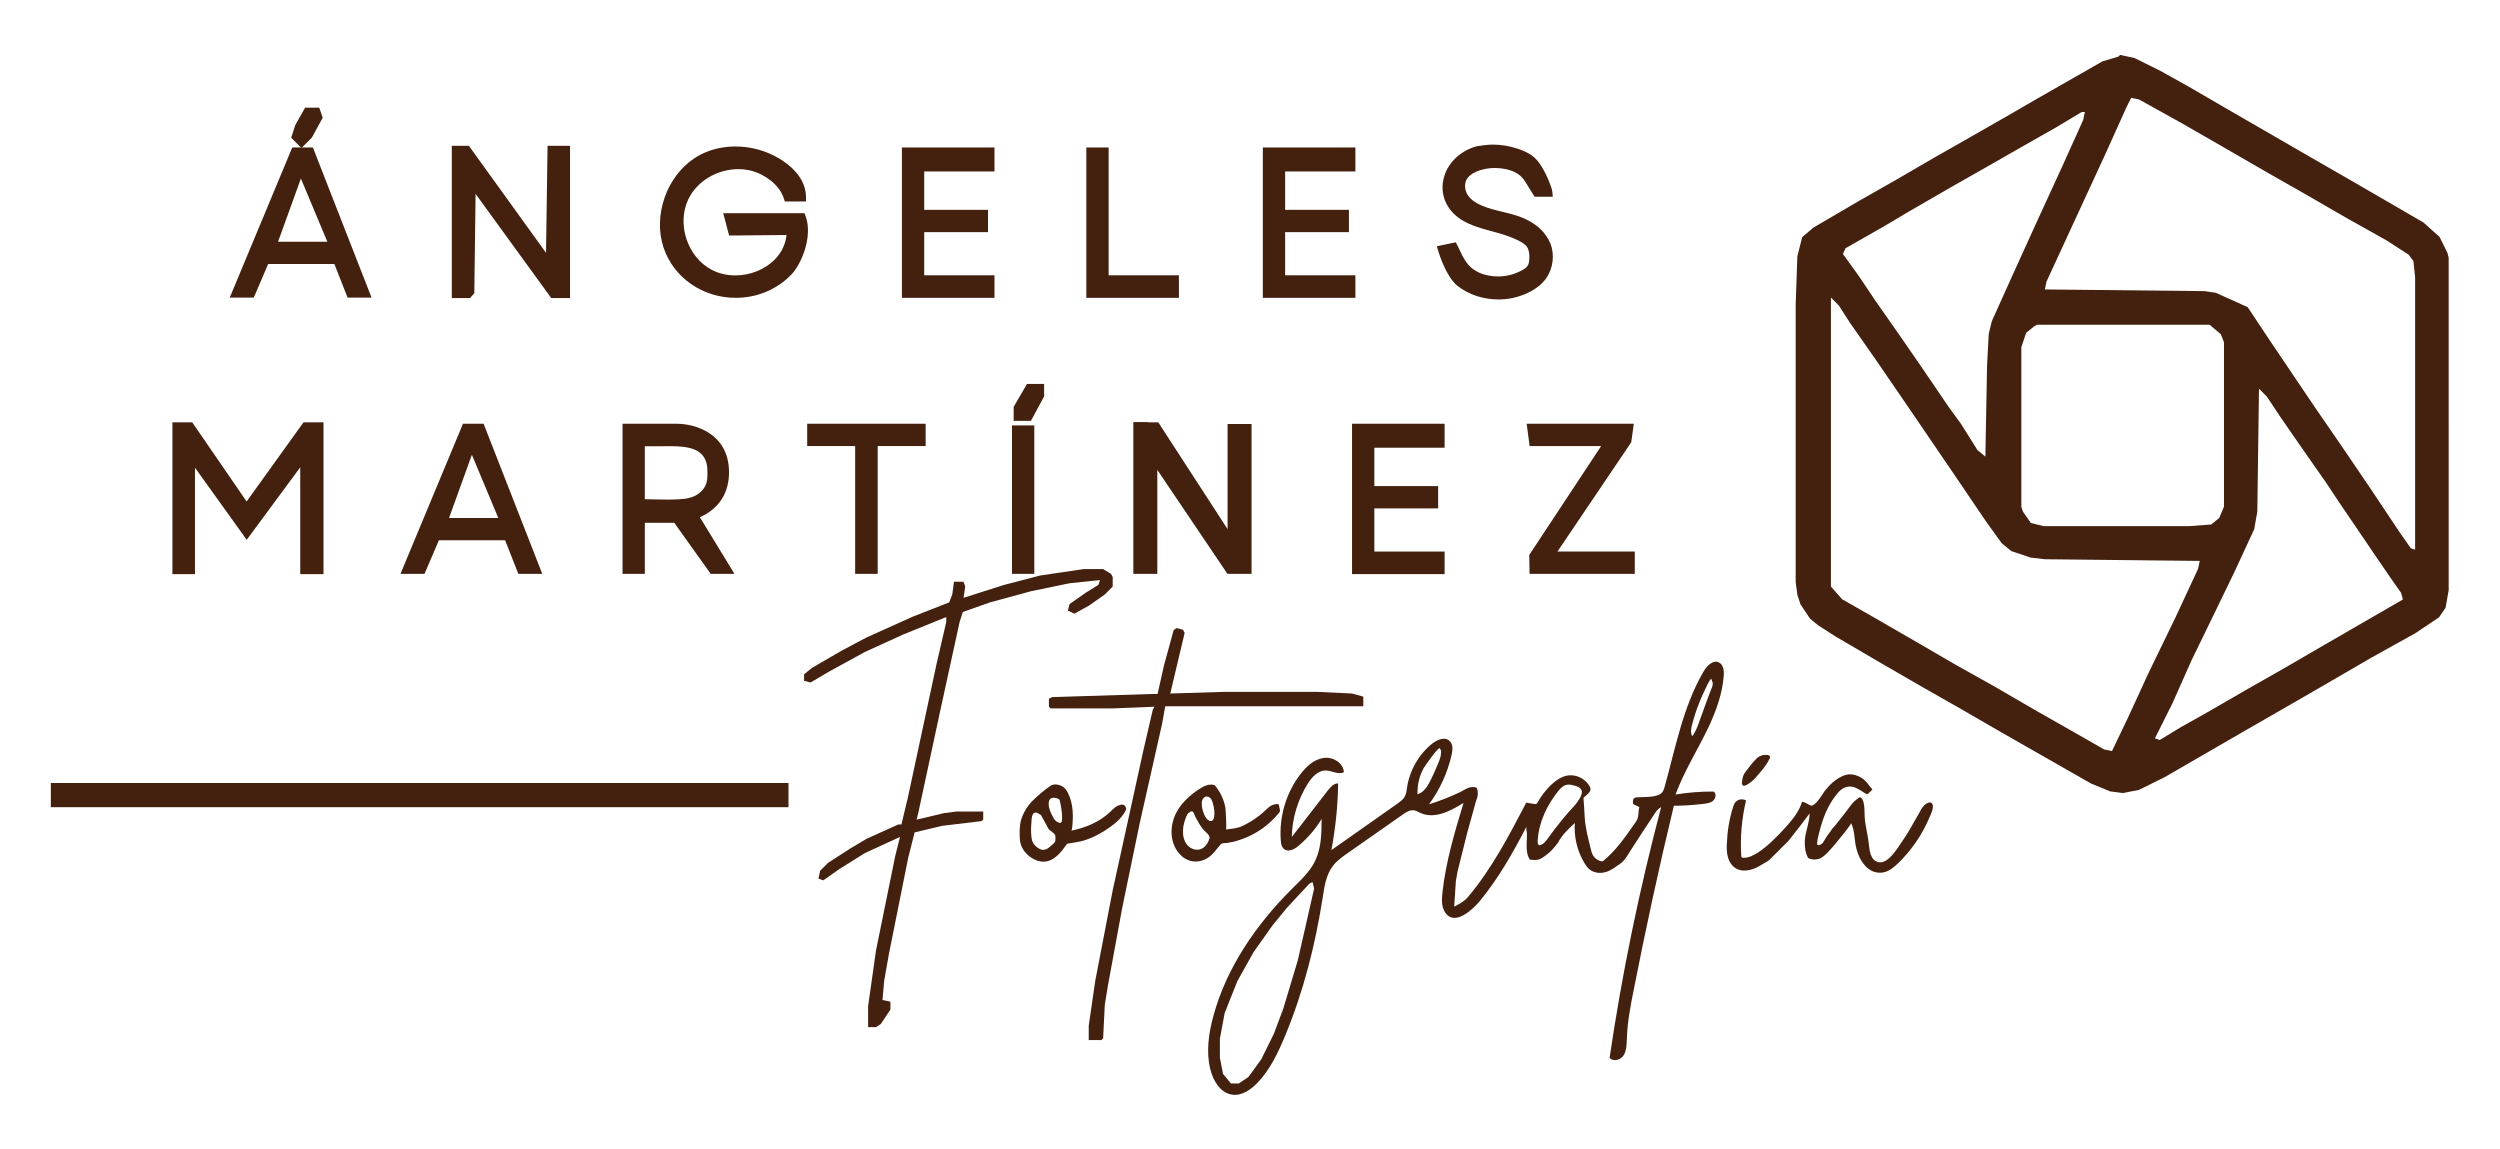 <?xml version="1.0" encoding="UTF-8"?>
<svg id="Capa_1" data-name="Capa 1" xmlns="http://www.w3.org/2000/svg" viewBox="0 0 1042.5 479.2">
  <defs>
    <style>
      .cls-1 {
        fill: #44210f;
      }
    </style>
  </defs>
  <path class="cls-1" d="M1020.6,105.5l-3.3-6.7-6.7-6-28.6-16.6-18.6-10.7-34.6-20-16-9.3-12-6.7-10.7-5.3-6-1.3-.7,.7-6.7,2-28,16-12.6,7.3-14,8-15.3,8.7-16,9.3-15.3,8.7-19.3,11.3-4.7,4-2,8-.7,20v115.8l.7,5.3,1.3,4,4,6,3.3,2.7,7.3,4.7,19.3,11.3,17.3,10,15.3,8.7,17.3,10,37.3,21.3,8,3.3,5.3,.7,6.7-1.3,10.7-5.3,34.6-20,18.6-10.7,17.3-10,16-9.3,18-10,10-6.7,2.7-4,1.3-7.3V107.5l-.5-2Zm-251-2l15.3-8.7,11.3-6.7,17.3-10,15.3-8.7,14-8,15.3-8.7,10-6h1.3l-.7,3.3-8.7,19.3-10.7,23.3-10,22-8.7,19.3-1.3,5.3-.7,13.3-.7,37.9-3.3-2.7-6.7-10.7-5.3-7.3-11.3-16.6-8.7-12.6-10.7-15.3-6.7-10-6.7-9.3,1.1-2.4Zm151.8,31.9l4.7,4,1.3,3.3v68.6l-2,4.7-3.3,2.7-9.3,.7h-60.6l-5.3-1.3-3.3-4.7-.7-2v-66.6l2-6,3.3-2.7,1.3-.7h71.9Zm-34,163.8l-6.7,14-3.3-.7-14-8-15.3-8.7-16-9.3-16.6-9.3-16-9.3-17.3-10-14-8-4.7-5.3V124.1l3.3,3.3,4.7,7.3,10.7,15.3,14.6,21.3,11.3,16.6,7.3,10.7,12.6,18.6,6.7,9.3,4,3.3,8,2.7,6,.7,64.6,.7-.7,3.3-9.3,20-11.3,23.3-8.6,18.7Zm98.5-39.9l-17.3,10-16,9.3-15.3,8.7-17.3,10-10.7,6-8.7,5.3-2-.7,7.3-14.6,8-18,10.7-22,7.4-15.3,8-17.3,1.3-7.3,.7-51.3,3.3,3.3,5.3,8,8.7,12.6,10.7,15.3,5.3,8,14,20.6,7.3,10.7,4.7,6.7,.7,2.7-16.1,9.3Zm21.4-30l-2-.7-4.7-6.7-12-18-14-20.6-8.7-12.6-19.3-28.6-9.3-14-13.3-6-4.7-.7-66.6-.7,.7-3.3,12-26,12.6-27.3,8.7-19.3,2-4,3.3,.7,18,10,18.6,10.7,17.3,10,15.3,8.7,17.3,10,16.6,9.3,9.3,6,2,2.7,.7,6.7v113.7h.2Z"/>
  <path class="cls-1" d="M21.2,326.5H328.8v10.1H21.2v-10.1Z"/>
  <path class="cls-1" d="M452,237.3h8l3.3,2,.7,1.3v4l-3.3,3.3-6.7,4.7-6,3.3-2.7-1.3,.7-2.7,6.7-4.7,5.3-3.3,.7-2-12.6,1.3-16,3.3-17.3,4.7-11.3,4-1.3,4-8,36.6-9.3,43.3-.7,2.7,11.3-2.7,5.3-.7h11.2v3.3l-.7,.7-16.6,2-11.3,2.7-2.7,10.7-8,39.9-2,11.3-.7,8,3.3,.7v3.3l-4,6-2,1.3h-3.3v-8.7l3.3-23.3,8-39.3,2-8-14.6,6.7-10.7,6.7-6.7,4.7-2-.7,.7-3.3,3.3-3.3,9.3-6,6.7-4,13.3-6h1.3l2.7-11.3,12-55.9,4-17.3v-2l-18,7.3-16,7.3-14.6,8-8,4.7-2.7-.7v-2.7l3.3-2.7,12.6-7.3,10-5.3,19.3-8.7,15.3-6,1.3-3.3,.7-5.3h4l.7,2-.7,4.7,16.6-5.3,15.3-4,18.3-2.7Z"/>
  <path class="cls-1" d="M490.6,261.9l2.7,.7,.7,1.3-6,25.3,22.6-.7h38.6l14.6,.7,4.7,1.3v4h-82.6l-1.3,7.3-9.3,41.3-7.3,35.3-6,32.6-1.3,8-.7,14-.7,.7h-5.3v-6l2.7-18.6,7.3-37.9,6-27.3,6.7-30.6,4-17.3,.7-1.3-17.3,.7h-26l-.7-.7v-3.3l1.3-.7,41.3-1.3h2.7l2.7-12,4-14.6,1.2-.9Z"/>
  <polygon class="cls-1" points="125.2 239.4 125.2 194.87 102.88 225.1 81.3 195.02 81.3 239.4 71.9 239.4 71.9 176.1 80.15 176.1 102.84 209.12 126.57 176.1 134.9 176.1 134.9 239.4 125.2 239.4"/>
  <polygon class="cls-1" points="126.2 238.4 126.2 191.84 102.89 223.4 80.3 191.91 80.3 238.4 72.9 238.4 72.9 177.1 79.63 177.1 102.82 210.86 127.09 177.1 133.9 177.1 133.9 238.4 126.2 238.4"/>
  <polygon class="cls-1" points="126.2 238.4 126.2 191.84 102.89 223.4 80.3 191.91 80.3 238.4 72.9 238.4 72.9 177.1 79.63 177.1 102.82 210.86 127.09 177.1 133.9 177.1 133.9 238.4 126.2 238.4"/>
  <path class="cls-1" d="M73.8,178.1h5.3l23.7,34.5,24.8-34.5h5.3v59.3h-5.7v-48.6l-24.3,32.9-23.6-32.9v48.6h-5.4v-59.3h-.1Z"/>
  <path class="cls-1" d="M306.84,124.2c-13.85,0-25.96-8.42-30.14-20.96-4.46-13.38,1.3-29.82,13.12-37.42,3.22-2.08,6.97-3.52,10.84-4.19,1.93-.36,3.96-.55,6.02-.55,3.18,0,6.39,.43,9.54,1.29,9.5,2.68,19.77,9.96,19.88,19.61l.02,2.02h-8.87l-.45-1.38c-2.21-6.73-9.51-9.99-10.95-10.57-2.45-1.01-5.11-1.52-7.91-1.52-8.95,0-17.36,5.07-20.94,12.62-4.86,10.28-.36,23.96,9.63,29.28,2.93,1.58,6.38,2.42,9.97,2.42,6.19,0,12.32-2.45,16.4-6.55,2.86-2.88,4.57-6.42,4.98-10.3-7.93,.03-22.23,.19-22.38,.2l-1.56,.02-2.46-9.32h33.9l.48,1.31c2.99,8.21-1.56,19.79-6.15,24.48-6.05,6.13-14.21,9.5-22.99,9.5Z"/>
  <path class="cls-1" d="M306.84,123.2c-13.42,0-25.15-8.15-29.19-20.28-4.32-12.97,1.26-28.9,12.71-36.26,3.11-2,6.73-3.4,10.47-4.04,1.88-.35,3.85-.53,5.85-.53,3.09,0,6.21,.42,9.28,1.25,9.15,2.58,19.04,9.52,19.14,18.65v1.01s-7.12,0-7.12,0l-.23-.69c-2.35-7.15-10.01-10.57-11.53-11.19-2.57-1.06-5.35-1.6-8.28-1.6-9.33,0-18.1,5.3-21.84,13.2-5.08,10.74-.38,25.03,10.07,30.59,3.08,1.66,6.69,2.54,10.44,2.54,6.45,0,12.85-2.56,17.11-6.85,3.31-3.33,5.15-7.46,5.35-12.01-7.68,.02-23.3,.2-23.47,.2h-.78s-1.93-7.3-1.93-7.3h31.9l.24,.66c2.86,7.84-1.52,18.94-5.92,23.44-5.86,5.93-13.77,9.2-22.27,9.2Z"/>
  <path class="cls-1" d="M306.84,123.2c-13.42,0-25.15-8.15-29.19-20.28-4.32-12.97,1.26-28.9,12.71-36.26,3.11-2,6.73-3.4,10.47-4.04,1.88-.35,3.85-.53,5.85-.53,3.09,0,6.21,.42,9.28,1.25,9.15,2.58,19.04,9.52,19.14,18.65v1.01s-7.12,0-7.12,0l-.23-.69c-2.35-7.15-10.01-10.57-11.53-11.19-2.57-1.06-5.35-1.6-8.28-1.6-9.33,0-18.1,5.3-21.84,13.2-5.08,10.74-.38,25.03,10.07,30.59,3.08,1.66,6.69,2.54,10.44,2.54,6.45,0,12.85-2.56,17.11-6.85,3.31-3.33,5.15-7.46,5.35-12.01-7.68,.02-23.3,.2-23.47,.2h-.78s-1.93-7.3-1.93-7.3h31.9l.24,.66c2.86,7.84-1.52,18.94-5.92,23.44-5.86,5.93-13.77,9.2-22.27,9.2Z"/>
  <path class="cls-1" d="M301,63.6c4.8-.9,9.9-.6,14.7,.7,7.8,2.2,18.3,8.6,18.4,17.7h-5.4c-2.1-6.4-8.4-10.3-12.1-11.8-11.4-4.7-26.1,.9-31.4,12.1s-.4,26.1,10.5,31.9c13.7,7.4,34.5-1.3,34.4-18.2-7.3,0-24.5,.2-24.5,.2l-1.4-5.3h29.9c2.7,7.4-1.4,18-5.7,22.4-15.3,15.5-42.9,10-49.8-10.7-4.2-12.6,1.1-27.9,12.3-35.1,3.1-2,6.6-3.3,10.1-3.9Z"/>
  <path class="cls-1" d="M770.9,322.9c2.2-.2,5.2,1,6.7,2.5,1.2,1.1,2.1,2.6,3.2,3.8-.4,.4-.8,.9-1.3,1.3-.9,.8-.8,.9-1.9,.2-2.3-1.4-4.5-3.2-7.3-2.6-2.1,.4-3.7,2.1-5,3.9-2.8,3.7-4.6,7.8-5.9,12.3-.2,.7-2.4,8-1.4,8.1,.7,.1,1.5-.3,2-.8,.5-.6,.8-1.3,1.2-1.9,.7-1.2,1.6-2.3,2.4-3.4,0-.4,1.3-1.6,1.6-2,.6-.8,1.3-1.6,1.9-2.4,1.3-1.6,2.6-3.3,3.8-4.9,.9-1.1,1.7-2.5,2.9-3.3,.7-.5,1.6-1.6,2.2-1.1,2.1,1.8,1.2,7,1.8,10.4,.4,2.2,.8,4.5,1.2,6.7,.6,3.3,.3,7.7,3.2,9.4,4.5,2.6,9-5.3,11.9-9.6,2-2.9,3.6-6.1,5.4-9.1,1.1-1.8,2-4.2,3.8-5.3,.9-.6,2.2-.8,2.6,.4,.6,1.5-.9,4.4-1.5,5.8-3,7-7.4,13.3-12.8,18.6-1.3,1.2-2.6,2.4-4.2,3.2-2.8,1.4-6.1,1-8.5-1-2.5-2.1-4-5.2-4.8-8.3-.9-3.4-.6-7.5-2.2-10.6,.2,.4-3.5,4.9-3.9,5.4-1.8,2.3-3.7,4.6-5.7,6.7-1,1-2,2-3.2,2.6-1.6,.7-3.5,.7-5.1-.1-1.2-2.2-1.5-4.7-1.4-7.2,.2-3.8,2-7.6,2-11.4l-4,5.3-4.7,6-8,8c-.8,.8-2.1,1.3-3,1.9-3,2-7.4,3.7-10.9,1.8-1.7-1-2.9-2.7-3.4-4.6-.6-1.9-.6-3.9-.5-5.8,.2-5.2,1-10.3,2.6-15.3,.2-.6,.4-1.2,.8-1.8,1-1.4,3.1-1.8,4.6-.9-1.8,7.6-2.5,15.4-2,23.1,0,.2,0,.4,.2,.6,.1,.1,.3,.2,.5,.2,2.3,.1,4.4-1,6.3-2.2,4.2-2.8,7.8-6.5,11.2-10.2,2.9-3.2,5.8-6.6,7.1-10.8,.2-.6,3.1,1.1,3.4,1.3,2,1.1,5.2-4.8,6.2-6.1,2-2.5,4.4-4.8,7.4-6.1,.7-.3,1.4-.6,2.2-.6,.1-.1,.2-.1,.3-.1Z"/>
  <polygon class="cls-1" points="229.88 124.3 198.32 80.85 197.79 122.26 196.01 124.3 188.4 124.3 188.4 60.8 195.52 60.8 227.69 105.43 228.33 60.8 237.7 60.8 237.7 124.3 229.88 124.3"/>
  <polygon class="cls-1" points="230.39 123.3 197.36 77.82 196.79 121.88 195.55 123.3 189.4 123.3 189.4 61.8 195.01 61.8 228.64 108.46 229.31 61.8 236.7 61.8 236.7 123.3 230.39 123.3"/>
  <polygon class="cls-1" points="230.39 123.3 197.36 77.82 196.79 121.88 195.55 123.3 189.4 123.3 189.4 61.8 195.01 61.8 228.64 108.46 229.31 61.8 236.7 61.8 236.7 123.3 230.39 123.3"/>
  <path class="cls-1" d="M190.3,62.8h4.2l35.1,48.7,.7-48.7h5.4v59.5h-4.8l-34.5-47.5-.6,46.7-.7,.8h-4.7V62.8h-.1Z"/>
  <polygon class="cls-1" points="511.84 239.3 482.6 195.94 482.6 239.3 472.6 239.3 472.6 176 478.6 176 478.6 176.1 482.99 176.1 511.9 220.65 511.9 176.8 521.9 176.8 521.9 239.3 511.84 239.3"/>
  <polygon class="cls-1" points="512.37 238.3 481.6 192.67 481.6 238.3 473.6 238.3 473.6 177 477.6 177 477.6 177.1 482.44 177.1 512.9 224.02 512.9 177.8 520.9 177.8 520.9 238.3 512.37 238.3"/>
  <polygon class="cls-1" points="512.37 238.3 481.6 192.67 481.6 238.3 473.6 238.3 473.6 177 477.6 177 477.6 177.1 482.44 177.1 512.9 224.02 512.9 177.8 520.9 177.8 520.9 238.3 512.37 238.3"/>
  <path class="cls-1" d="M476.6,178.1h5.3l32,49.3v-48.6h6v58.5h-7l-32.3-47.9v47.9h-6v-59.3h2v.1Z"/>
  <path class="cls-1" d="M624.71,124.86c-6.22,0-12.2-1.98-16.84-5.58-4.75-3.67-7.76-13.41-8.09-14.51l-.62-2.08,7.88-1.65,.71,1.31c.31,.58,.62,1.25,.95,1.96,1.07,2.34,2.52,5.53,5.43,7.82,.97,.7,2.03,1.31,3.03,1.73,2.33,.94,4.84,1.42,7.47,1.42,3.65,0,7.19-.93,10.26-2.7,.81-.44,1.61-.95,2.11-1.74,.46-.66,.61-1.47,.7-2.49,.21-2.36-.12-4.18-.96-5.4-.84-1.22-2.41-2.07-3.94-2.84-2.94-1.39-6.44-2.58-11-3.75-3.84-1.03-8.6-2.31-12.58-4.85-6.78-4.4-9.36-11.9-6.59-19.1,2.01-5.4,7.05-9.77,13.15-11.41l.21-.04c.54-.07,1.02-.14,1.5-.21l.14-.02c1.08-.16,2.2-.32,3.36-.39,.54-.03,1.05-.04,1.57-.04,3.43,0,6.92,.59,10.39,1.74,1.78,.59,4.39,1.59,6.54,3.35,2.22,1.89,3.58,4.3,5,7.02,.53,.98,2.68,5.88,2.82,7.45l.2,2.18h-7.58l-.59-.92c-.68-1.07-1.35-2.16-1.95-3.14-.75-1.23-1.46-2.39-1.88-2.97-1.65-2.32-4.19-3.8-7.78-4.52-1.43-.29-2.88-.44-4.32-.44-2.17,0-4.31,.33-6.39,.99-1.74,.56-4.08,1.63-5.31,3.57-1.18,1.87-1.02,4.68,.39,6.83,1.2,1.72,3.12,3.16,5.71,4.25,2.86,1.24,5.91,1.97,9.14,2.75,.76,.18,1.51,.36,2.27,.55,3.88,.99,8.85,2.6,12.86,6.26,2.03,1.91,3.54,4.06,4.5,6.42,1.73,4.61,1.06,10.17-1.7,14.19-1.69,2.49-4.31,4.6-7.78,6.27-3.78,1.8-8.06,2.76-12.36,2.76Z"/>
  <path class="cls-1" d="M624.71,123.86c-6,0-11.76-1.91-16.22-5.37-4.6-3.56-7.62-13.58-7.75-14.01l-.31-1.04,6.09-1.28,.35,.66c.3,.55,.6,1.21,.92,1.9,1.11,2.43,2.62,5.75,5.72,8.19,1.05,.76,2.19,1.41,3.27,1.86,2.45,.99,5.1,1.49,7.85,1.49,3.82,0,7.54-.98,10.76-2.84,.87-.48,1.83-1.08,2.46-2.07,.6-.86,.76-1.92,.85-2.95,.23-2.59-.15-4.63-1.13-6.05-.98-1.42-2.67-2.34-4.32-3.17-3.01-1.42-6.58-2.64-11.2-3.83-3.76-1.01-8.44-2.26-12.29-4.73-6.36-4.13-8.79-11.15-6.2-17.9,1.9-5.1,6.68-9.25,12.47-10.81l.07-.02h.07c.53-.07,1.06-.15,1.59-.23,1.07-.16,2.17-.32,3.27-.39,.51-.03,1.01-.04,1.51-.04,3.32,0,6.71,.57,10.07,1.69,1.7,.57,4.2,1.52,6.22,3.18,2.08,1.77,3.38,4.08,4.75,6.71,.57,1.04,2.59,5.74,2.71,7.07l.1,1.09h-5.94l-.3-.46c-.68-1.06-1.34-2.14-1.94-3.12-.8-1.3-1.49-2.43-1.93-3.03-1.8-2.54-4.54-4.14-8.39-4.91-1.49-.31-3.01-.46-4.51-.46-2.27,0-4.52,.35-6.69,1.03-1.9,.61-4.46,1.79-5.86,3.98-1.38,2.19-1.22,5.45,.39,7.92,1.32,1.89,3.39,3.46,6.15,4.63,2.94,1.27,6.03,2.01,9.31,2.8,.75,.18,1.5,.36,2.25,.55,3.77,.96,8.58,2.52,12.43,6.03,1.92,1.8,3.34,3.84,4.25,6.06,1.61,4.29,.98,9.48-1.6,13.24-1.59,2.34-4.08,4.34-7.39,5.94-3.65,1.74-7.77,2.66-11.92,2.66Z"/>
  <path class="cls-1" d="M624.71,123.86c-6,0-11.76-1.91-16.22-5.37-4.6-3.56-7.62-13.58-7.75-14.01l-.31-1.04,6.09-1.28,.35,.66c.3,.55,.6,1.21,.92,1.9,1.11,2.43,2.62,5.75,5.72,8.19,1.05,.76,2.19,1.41,3.27,1.86,2.45,.99,5.1,1.49,7.85,1.49,3.82,0,7.54-.98,10.76-2.84,.87-.48,1.83-1.08,2.46-2.07,.6-.86,.76-1.92,.85-2.95,.23-2.59-.15-4.63-1.13-6.05-.98-1.42-2.67-2.34-4.32-3.17-3.01-1.42-6.58-2.64-11.2-3.83-3.76-1.01-8.44-2.26-12.29-4.73-6.36-4.13-8.79-11.15-6.2-17.9,1.9-5.1,6.68-9.25,12.47-10.81l.07-.02h.07c.53-.07,1.06-.15,1.59-.23,1.07-.16,2.17-.32,3.27-.39,.51-.03,1.01-.04,1.51-.04,3.32,0,6.71,.57,10.07,1.69,1.7,.57,4.2,1.52,6.22,3.18,2.08,1.77,3.38,4.08,4.75,6.71,.57,1.04,2.59,5.74,2.71,7.07l.1,1.09h-5.94l-.3-.46c-.68-1.06-1.34-2.14-1.94-3.12-.8-1.3-1.49-2.43-1.93-3.03-1.8-2.54-4.54-4.14-8.39-4.91-1.49-.31-3.01-.46-4.51-.46-2.27,0-4.52,.35-6.69,1.03-1.9,.61-4.46,1.79-5.86,3.98-1.38,2.19-1.22,5.45,.39,7.92,1.32,1.89,3.39,3.46,6.15,4.63,2.94,1.27,6.03,2.01,9.31,2.8,.75,.18,1.5,.36,2.25,.55,3.77,.96,8.58,2.52,12.43,6.03,1.92,1.8,3.34,3.84,4.25,6.06,1.61,4.29,.98,9.48-1.6,13.24-1.59,2.34-4.08,4.34-7.39,5.94-3.65,1.74-7.77,2.66-11.92,2.66Z"/>
  <path class="cls-1" d="M621.1,62.3c3.8-.2,7.6,.4,11.2,1.6,2.1,.7,4.2,1.6,5.9,3,2,1.7,3.3,4.1,4.5,6.4,.6,1.1,2.5,5.6,2.6,6.7h-4.3c-1.6-2.5-3.1-5.1-3.9-6.2-2.2-3.1-5.5-4.6-9-5.3-3.9-.8-7.9-.6-11.7,.6-2.5,.8-5,2.2-6.4,4.4-1.7,2.7-1.3,6.4,.4,9,1.6,2.3,4,3.9,6.6,5,3.7,1.6,7.7,2.4,11.7,3.4,4.3,1.1,8.6,2.7,12,5.8,1.7,1.6,3.1,3.5,4,5.7,1.5,4,.9,8.8-1.5,12.3-1.7,2.5-4.3,4.3-7,5.6-8.6,4.1-19.5,3.3-27.1-2.6-4.4-3.4-7.4-13.5-7.4-13.5l4.3-.9c1.3,2.4,2.7,7.1,6.9,10.4,1.1,.8,2.3,1.5,3.5,2,6.2,2.5,13.6,2,19.5-1.4,1.1-.6,2.1-1.3,2.8-2.4,.7-1,.9-2.2,1-3.4,.2-2.3,0-4.8-1.3-6.7-1.1-1.6-2.9-2.6-4.7-3.5-3.6-1.7-7.5-2.9-11.4-3.9-4.1-1.1-8.4-2.3-12-4.6-5.7-3.7-8.3-10.2-5.8-16.7,1.9-5.1,6.6-8.8,11.8-10.2,1.6-.2,3.2-.5,4.8-.6Z"/>
  <polygon class="cls-1" points="563.8 239.4 563.8 176.7 602.4 176.7 602.4 186.7 573.1 186.7 573.1 202.7 599.7 202.7 599.7 212 573.1 212 573.1 230 602.4 230 602.4 239.4 563.8 239.4"/>
  <polygon class="cls-1" points="564.8 238.4 564.8 177.7 601.4 177.7 601.4 185.7 572.1 185.7 572.1 203.7 598.7 203.7 598.7 211 572.1 211 572.1 231 601.4 231 601.4 238.4 564.8 238.4"/>
  <polygon class="cls-1" points="564.8 238.4 564.8 177.7 601.4 177.7 601.4 185.7 572.1 185.7 572.1 203.7 598.7 203.7 598.7 211 572.1 211 572.1 231 601.4 231 601.4 238.4 564.8 238.4"/>
  <path class="cls-1" d="M565.8,178.7h34.6v6h-29.3v20h26.6v5.3h-26.6v22h29.3v5.4h-34.6v-58.7Z"/>
  <polygon class="cls-1" points="526.6 124.2 526.6 61.5 565.2 61.5 565.2 71.5 535.9 71.5 535.9 87.5 562.5 87.5 562.5 96.8 535.9 96.8 535.9 114.8 565.2 114.8 565.2 124.2 526.6 124.2"/>
  <polygon class="cls-1" points="527.6 123.2 527.6 62.5 564.2 62.5 564.2 70.5 534.9 70.5 534.9 88.5 561.5 88.5 561.5 95.8 534.9 95.8 534.9 115.8 564.2 115.8 564.2 123.2 527.6 123.2"/>
  <polygon class="cls-1" points="527.6 123.2 527.6 62.5 564.2 62.5 564.2 70.5 534.9 70.5 534.9 88.5 561.5 88.5 561.5 95.8 534.9 95.8 534.9 115.8 564.2 115.8 564.2 123.2 527.6 123.2"/>
  <path class="cls-1" d="M528.6,63.5h34.6v6h-29.3v20h26.6v5.3h-26.6v22h29.3v5.4h-34.6V63.5Z"/>
  <polygon class="cls-1" points="453 124.2 453 61.5 462.3 61.5 462.3 114.8 491.6 114.8 491.6 124.2 453 124.2"/>
  <polygon class="cls-1" points="454 123.2 454 62.5 461.3 62.5 461.3 115.8 490.6 115.8 490.6 123.2 454 123.2"/>
  <polygon class="cls-1" points="454 123.2 454 62.5 461.3 62.5 461.3 115.8 490.6 115.8 490.6 123.2 454 123.2"/>
  <path class="cls-1" d="M455,63.5h5.3v53.3h29.3v5.4h-34.6V63.5Z"/>
  <polygon class="cls-1" points="376.1 124.2 376.1 61.5 414.7 61.5 414.7 71.5 385.4 71.5 385.4 87.5 412 87.5 412 96.8 385.4 96.8 385.4 114.8 414.7 114.8 414.7 124.2 376.1 124.2"/>
  <polygon class="cls-1" points="377.1 123.2 377.1 62.5 413.7 62.5 413.7 70.5 384.4 70.5 384.4 88.5 411 88.5 411 95.8 384.4 95.8 384.4 115.8 413.7 115.8 413.7 123.2 377.1 123.2"/>
  <polygon class="cls-1" points="377.1 123.2 377.1 62.5 413.7 62.5 413.7 70.5 384.4 70.5 384.4 88.5 411 88.5 411 95.8 384.4 95.8 384.4 115.8 413.7 115.8 413.7 123.2 377.1 123.2"/>
  <path class="cls-1" d="M378.1,63.5h34.6v6h-29.3v20h26.6v5.3h-26.6v22h29.3v5.4h-34.6V63.5h0Z"/>
  <path class="cls-1" d="M296.37,239.3l-15.2-21.3h-12.27v21.3h-9.3v-62.6h22.5c7.99,0,21.6,4.16,21.9,19.76,.18,8.9-4.13,15.68-12.16,19.22l14.43,23.62h-9.9Zm-27.47-31.14c2.42,.06,6.68,.17,9.71,.17,.73,0,1.4,0,1.94-.02,3.14-.1,6.11-.19,8.88-1.35l.47-.24c2.24-1.17,3.92-3.01,4.6-5.05,.44-1.32,.5-2.79,.5-4.07,0-1.6,0-3.11-.42-4.54-1.6-5.82-7.23-7.01-15.21-7.01-.95,0-1.89,.01-2.79,.03l-1.06,.02h-6.63v22.06Z"/>
  <path class="cls-1" d="M296.88,238.3l-15.2-21.3h-13.79v21.3h-7.3v-60.6h21.5c7.63,0,20.61,3.96,20.9,18.78,.18,8.88-4.3,15.5-12.63,18.72l14.11,23.1h-7.6Zm-28.98-29.17c2.12,.06,7.24,.19,10.71,.19,.74,0,1.41,0,1.96-.02,3.24-.1,6.3-.19,9.24-1.42l.54-.27c2.48-1.29,4.34-3.34,5.1-5.62,.48-1.45,.55-3.03,.55-4.38,0-1.67,0-3.26-.46-4.82-1.87-6.79-8.87-7.73-16.16-7.73-.96,0-1.9,.01-2.8,.03l-1.06,.02h-7.61v24.03Z"/>
  <path class="cls-1" d="M296.88,238.3l-15.2-21.3h-13.79v21.3h-7.3v-60.6h21.5c7.63,0,20.61,3.96,20.9,18.78,.18,8.88-4.3,15.5-12.63,18.72l14.11,23.1h-7.6Zm-28.98-29.17c2.12,.06,7.24,.19,10.71,.19,.74,0,1.41,0,1.96-.02,3.24-.1,6.3-.19,9.24-1.42l.54-.27c2.48-1.29,4.34-3.34,5.1-5.62,.48-1.45,.55-3.03,.55-4.38,0-1.67,0-3.26-.46-4.82-1.87-6.79-8.87-7.73-16.16-7.73-.96,0-1.9,.01-2.8,.03l-1.06,.02h-7.61v24.03Z"/>
  <path class="cls-1" d="M302,196.5c-.3-15.5-14.7-17.8-19.9-17.8h-20.5v58.6h5.3v-21.3h15.3l15.2,21.3h5.3l-13.8-22.6c-.1-.2,13.4-3.1,13.1-18.2Zm-11.2,12l-.6,.3c-3.1,1.3-6.3,1.4-9.6,1.5-3.9,.1-13.7-.2-13.7-.2v-26h8.6c7.7-.1,18.5-.7,21,8.4,.5,1.7,.5,3.4,.5,5.1,0,1.6-.1,3.2-.6,4.7-.9,2.7-3.1,4.9-5.6,6.2Z"/>
  <polygon class="cls-1" points="637.84 239.3 637.69 231.42 667.68 186 637.85 186 636.62 176.7 681.3 176.7 680.22 184.44 649.46 230 681.7 230 681.7 239.3 637.84 239.3"/>
  <polygon class="cls-1" points="638.82 238.3 638.69 231.71 669.54 185 638.72 185 637.76 177.7 680.15 177.7 679.26 184.07 647.58 231 680.7 231 680.7 238.3 638.82 238.3"/>
  <polygon class="cls-1" points="638.82 238.3 638.69 231.71 669.54 185 638.72 185 637.76 177.7 680.15 177.7 679.26 184.07 647.58 231 680.7 231 680.7 238.3 638.82 238.3"/>
  <path class="cls-1" d="M644.4,178.7h34.6l-.7,5-32.6,48.3h34v5.3h-39.9l-.1-5.3,28.6-43.3,3.1-4.7h-31.8l-.7-5.3h5.5Z"/>
  <polygon class="cls-1" points="356.6 239.3 356.6 186 336.6 186 336.6 176.7 386 176.7 386 186 366 186 366 239.3 356.6 239.3"/>
  <polygon class="cls-1" points="357.6 238.3 357.6 185 337.6 185 337.6 177.7 385 177.7 385 185 365 185 365 238.3 357.6 238.3"/>
  <polygon class="cls-1" points="357.6 238.3 357.6 185 337.6 185 337.6 177.7 385 177.7 385 185 365 185 365 238.3 357.6 238.3"/>
  <path class="cls-1" d="M340.1,178.7h43.9v5.3h-20v53.3h-5.4v-53.3h-20v-5.3h1.5Z"/>
  <path class="cls-1" d="M216.14,239.3l-5.5-14h-27.62l-6,14h-10.02l26.06-62.6h8.6l24.46,62.6h-9.99Zm-8.34-23.3l-11.03-26.36-9.52,26.36h20.55Z"/>
  <path class="cls-1" d="M216.82,238.3l-5.5-14h-28.96l-6,14h-7.86l25.23-60.6h7.25l23.68,60.6h-7.85Zm-7.52-21.3l-12.26-29.3h-.63l-10.58,29.3h23.47Z"/>
  <path class="cls-1" d="M216.82,238.3l-5.5-14h-28.96l-6,14h-7.86l25.23-60.6h7.25l23.68,60.6h-7.85Zm-7.52-21.3l-12.26-29.3h-.63l-10.58,29.3h23.47Z"/>
  <path class="cls-1" d="M200.3,178.7h-5.9l-24.4,58.6h5.7l6-14h30.3l5.5,14h5.7l-22.9-58.6Zm10.5,39.3h-26.4l11.3-31.3h2l13.1,31.3Z"/>
  <path class="cls-1" d="M144.94,124.1l-5.5-14h-27.62l-6,14h-10.02l26.07-62.6h8.6l24.46,62.6h-9.99Zm-8.44-23.3l-11.03-26.36-9.52,26.36h20.55Z"/>
  <path class="cls-1" d="M145.62,123.1l-5.5-14h-28.96l-6,14h-7.86l25.23-60.6h7.25l23.68,60.6h-7.85Zm-7.62-21.3l-12.26-29.3h-.63l-10.58,29.3h23.47Z"/>
  <path class="cls-1" d="M145.62,123.1l-5.5-14h-28.96l-6,14h-7.86l25.23-60.6h7.25l23.68,60.6h-7.85Zm-7.62-21.3l-12.26-29.3h-.63l-10.58,29.3h23.47Z"/>
  <path class="cls-1" d="M129.1,63.5h-5.9l-24.4,58.6h5.7l6-14h30.3l5.5,14h5.7l-22.9-58.6Zm10.4,39.3h-26.4l11.3-31.3h2l13.1,31.3Z"/>
  <rect class="cls-1" x="422" y="177.4" width="9.3" height="61.9"/>
  <rect class="cls-1" x="423" y="178.4" width="7.3" height="59.9"/>
  <rect class="cls-1" x="423" y="178.4" width="7.3" height="59.9"/>
  <path class="cls-1" d="M424,179.4h5.3v57.9h-5.3v-57.9Z"/>
  <path class="cls-1" d="M735,314.9c.6-.1,2.9-.4,3.1,.6,.1,.4-.1,.8-.3,1.1-1.5,3-3.8,5.5-6,8-.8,.9-5.7,5.3-5.4,1.6,.1-1.1,.3-2.3,.8-3.3,.2-.4,.5-.8,.8-1.2,1.5-2,3-4,4.9-5.8,.7-.5,1.4-.8,2.1-1Z"/>
  <polygon class="cls-1" points="121.42 57.45 123.16 52.09 127.23 44.9 133.12 44.9 134.58 49.08 130.02 57.41 125.7 61.73 121.42 57.45"/>
  <polygon class="cls-1" points="122.56 57.17 124.08 52.49 127.82 45.9 132.41 45.9 133.49 48.99 129.21 56.81 125.7 60.31 122.56 57.17"/>
  <polygon class="cls-1" points="122.56 57.17 124.08 52.49 127.82 45.9 132.41 45.9 133.49 48.99 129.21 56.81 125.7 60.31 122.56 57.17"/>
  <path class="cls-1" d="M128.4,46.9h3.3l.7,2-4,7.3-2.7,2.7-2-2,1.3-4,3.4-6Z"/>
  <path class="cls-1" d="M712.8,302.5c3-6.6,5.4-13.3,6-20.6,.2-2.1-.1-4.8-2.1-5.7-2.4-1.1-4.9,1.4-6.3,3.8-8.6,14.7-11.7,31.9-16.3,48.3-.7,2.4-1.5,3-3.8,3.6-2.4,.6-5.3,.4-7.7,.6-.3,0-.6,0-.9,.2-.9,.4-.8,1.6-.7,2.6,.9,.4,1.8,.9,2.6,1.3-.5,1.6-.2,3.4-.8,4.9-.3,.7-.7,1.4-1.2,2-4,5.7-7.8,11.3-13.3,15.7-1.7-.1-3.3-1.2-4.1-2.7-.4-.7-.6-1.5-.8-2.3-1.1-4.5-2.4-9.2-2.6-13.8-.1-2.6-.3-5.2-.5-7.7,.8-.8,2.1-1.7,2.7-2.7,.8-1.3-.5-2.8-1.4-3.8-2.1-2.3-5.5-3.4-8.5-2.7-2.4,.6-4.5,2.1-6.3,3.8-2.2,2.1-4,4.5-5.5,7.1-.2,.3-.3,.6-.6,.8-.6,.4-4.1-.7-4.3-.4-7.1,13.6-14.3,27.4-24.2,39.2-1.6,1.9-3.6,2.9-5.8,4.1l.7-10.7,.7-4,4-16c.7-2.4,1.3-4.8,2-7.2,.5-1.8,1-3.6,1.5-5.5,.2-.8,.6-1.6,.8-2.4,.2-.9,.2-2.4-.1-3.2-.3-.8,0-.5-.8-.8-.3-.1-.9-.1-1.2-.1-1.8,0-3.5,1.3-5.1,2.1-4.2,2-8.5,3.7-13,5.1,4.5-6.1,7.7-13.1,9.4-20.5,.5-2.1,.7-4.6-.9-6-2-1.8-5.1-.4-7.2,1.2-5.5,4.4-9.3,11-10.4,17.9-.2,1.5-.4,3.2-1.2,4.5-.7,1-1.7,1.8-2.7,2.5-9.2,6.5-18.5,13-27.7,19.5,1.7-9.2,2.7-18.5,2.8-27.8-1.7-.1-3.1,1.4-4.2,2.8-5,6.5-10.1,13-15.1,19.5,.1-7.8,2.5-15.6,6.7-22.3,1.7-2.7,4.3-5.5,7.5-5.4,2.6,.1,5.3,1.9,7.5,.7-.2-3.9-4.7-6.6-8.6-5.9-3.9,.6-7,3.5-9.4,6.6-6.1,7.8-9.1,18-8.3,27.9,.1,1.2,.3,2.6,1.3,3.4,1.7,1.5,4.4,.2,6.1-1.3,3.8-3.2,7.1-7,9.6-11.2,0,5.9-.1,12-2.6,17.3-2.2,4.7-6.2,8.3-9.9,12-14.8,14.8-27.1,32.6-32.6,52.8-2,7.3-3.1,15-1.3,22.3,1.2,4.9,4.3,10,9.3,10.6,4,.5,7.7-2.2,10.5-5.1,5.2-5.5,8.5-12.5,11.4-19.5,7.7-18.5,12.6-38,15.7-57.8,.7-4.6,1.4-9.4,4.3-13.1,1.7-2.2,4-3.8,6.3-5.4,7.6-5.3,15.2-10.6,22.7-15.9,1.4-1,3-2,4.6-1.8,1,.1,1.9,.7,2.8,1.1,5.9,2.7,12.6-.8,18-4.2-3.7,12.2-7.4,24.6-8.8,37.3-.3,2.9-.5,6.1,1.2,8.5,4,5.8,11.6-1.5,14.4-4.9,7.9-9.6,13.8-20.1,19.5-31.1-.3,.6,0,2.1,.1,2.7,.1,1.8-.1,3.5-.1,5.3,0,2.1,.2,4.2,1.4,5.9,1.3,.1,2.7,.3,4-.2,.7-.3,1.3-.7,1.9-1.1,1.2-.9,2.3-1.7,3.3-2.8,.9-.9,1.7-2,2.5-3,1.6-3.2,4.4-5.8,7-8.2-.4,5.8,1,11.7,4,16.7,.6,1,1.3,2,2.2,2.7,1.8,1.4,4.3,1.7,6.5,1.1,2.4-.6,4.2-2.2,6.2-3.5,1.9-1.3,3-3.4,4.2-5.3,3.3-5.1,6.6-10.2,10-15.3,.8-1.2,1.6-2.4,2.9-3-9.1,34.4-16.3,69.3-21.5,104.5,1.5,1.8,4.7,.9,5.9-1.1s1.2-4.5,1.3-6.8c.2-6.6,1.4-13.1,2.7-19.6,5.1-26,10.7-51.9,16.9-77.6,4.2,0,8.3-.3,12.5-.8,1.4-.2,3-.4,4-1.4s1.3-2.9,.1-3.7c-5.3-.1-10.7,.4-15.9,1.2,3.7-10,9.6-19.2,14.1-28.8Zm-4.3-9.2c.1-.3,.2-.6,.3-.8,.7-1.7,1.4-3.3,2.2-4.9,.7-1.4,1.5-3.5,2.6-4.6,0,0,.5,1.6,.6,1.7,.1,.9-.2,1.8-.6,2.6-1.3,3.4-2.6,6.9-3.8,10.3-1.2,3.1-2.1,6.7-4.1,9.4-.9-1.3-.5-3.3-.1-4.8,.8-3,1.7-6,2.9-8.9Zm-167.3,107.1l-6,20-4,10.7-5.3,10.7-5.3,7.3-4,2.7h-3.3l-3.3-4-1.3-6.7v-8l2-10.7,5.3-13.3,6.7-12,8-11.3,6-7.3,9.3-10,1.3-.7,.7,2.7-6.8,29.9Zm49.9-69.2h0c-.1-3.8,.7-7.4,2.5-10.8,.4-.8,6.2-8.9,6.7-8.4,.6,.5,.7,1.4,.6,2.2-.1,1.5-.7,3-1.3,4.4-1.1,2.7-2.3,5.4-3.7,8-1.1,2-2.6,4-4.8,4.6Zm67.6,1.8c-.6,1-1.2,1.9-2,2.8-3.1,3.3-6.9,7.8-11.1,13.6-1,1.4-2.1,2.9-3.8,3.1-.6-.4-.6-1.2-.6-1.9,.5-7.9,3.9-14.9,8.8-21,1-1.2,2.2-2.3,3.8-2.4,.8-.1,1.6,.1,2.4,.3,1.3,.3,2.8,.8,3.3,2,.3,.7,.1,1.6-.2,2.3-.2,.4-.4,.8-.6,1.2Z"/>
  <polygon class="cls-1" points="422.7 175.5 422.7 169.66 428.25 160.1 435.4 160.1 435.4 165.31 429.89 175.5 422.7 175.5"/>
  <polygon class="cls-1" points="423.7 174.5 423.7 169.93 428.82 161.1 434.4 161.1 434.4 165.05 429.3 174.5 423.7 174.5"/>
  <polygon class="cls-1" points="423.7 174.5 423.7 169.93 428.82 161.1 434.4 161.1 434.4 165.05 429.3 174.5 423.7 174.5"/>
  <path class="cls-1" d="M429.4,162.1h4v2.7l-4.7,8.7h-4v-3.3l4.7-8.1Z"/>
  <path class="cls-1" d="M466.1,336c-.3,.1-.5,.3-.7,.4-.9,.6-1.7,1.4-2.5,2.2-4.6,4.3-10.1,6.5-16.2,7.8,.4-.1,.6-3.3,.6-3.7,.1-1.5,.1-3,0-4.5-.2-3-1-6-2.5-8.5-1.2-2.1-4.7-3.5-6.9-1.9-2.6,1.8-5.1,3.9-7.4,6.2-2.1,2.1-4,5.3-4.8,8.2-.4,1.7-.5,3.4-.5,5.1,0,1.8,0,3.7,.7,5.4,1.5,3.9,6.3,7.3,10.5,6.5,2.1-.4,3.9-1.7,5.4-3.3,.7-.7,1.3-1.5,1.9-2.3,.3-.3,1.1-1.7,1.5-1.8,2.4-.4,4.8-.7,7.1-1.4,2.9-.9,5.6-2.3,8.2-3.9,3.6-2.3,7-4.8,8.9-8.5,.6-1.2-.4-2.6-1.7-2.5h0c-.5,.1-1.1,.3-1.6,.5Zm-26.2,15.1c-.1,.2-.3,.4-.5,.6-1.3,1.1-2.7,2.8-4.6,2.7-.9-.1-1.7-.6-2.4-1.1-1.5-1.2-2.1-2.4-2.3-4.3-.2-2-.2-4,0-6,.1-1.1,0-3.7,1.4-4.1,.9-.3,1.9,.6,2.6,1l3.3,6c.6,.5,1.2,.9,1.8,1.4,1.2,.9,.9,1.8,.9,3.2-.1,.1-.1,.3-.2,.6h0Zm2.6-8.1c-.1,0-.1,.1-.2,.1-.6,.2-1.8-.5-2.2-.9-.4-.4-.7-.9-.9-1.3-1-1.8-1.9-3.7-1.9-5.7,0-.9,.2-1.9,1-2.3,.7-.4,1.7-.2,2.5,0,.3,.1,.6,.2,.9,.5,.2,.2,.3,.5,.3,.8,.5,2.1,.8,4.2,.9,6.4-.1,.7,.1,2-.4,2.4Z"/>
  <path class="cls-1" d="M533.1,335.4c-.1,0-.1-.1,0,0-.3-.1-.5-.1-.7-.1-1.7,.1-3,.9-4.2,2.1-3,3-6.6,5.4-10.5,7.2-2.1,.9-4.2,1-6.5,1.3,.4,0-.1-8.3-.2-9-.6-3.5-2.2-6.8-4.5-9.5-2.1-.7-4.4,.3-6.2,1.5-3.6,2.3-7.1,5.4-9.3,9.1-3.5,5.9-3.6,14.2,1.8,19,.7,.7,1.6,1.2,2.5,1.6,2.7,1.2,6,.7,8.4-.9,2.2-1.4,3.8-3.9,5.5-5.8,.3-.3,2.1-.4,2.5-.4,1.2-.2,2.3-.4,3.5-.7,2.4-.7,4.7-1.6,6.9-2.7,4.3-2.2,8.1-5.3,11.2-9.1,.2-.2,.3-.4,.4-.6,.1-.3,0-.6,0-.8-.1-.4-.2-.9-.3-1.3,0-.5-.1-.8-.3-.9Zm-30.7,17.6c-.4,.4-.8,.7-1.3,.9-2,1-4.5,.2-6-1.5-1.4-1.7-1.9-4-1.8-6.2,.1-1.9,.6-3.7,1.3-5.5,.2-.6,.5-1.2,1-1.7,.3-.2,1.1-.8,1.5-.7,.6,.1,1.1,1.7,1.3,2.2,1,1.8,1.9,3.6,3.2,5.2,.8,1.1,3.3,2.6,2.7,4.1-.4,1.2-1,2.3-1.9,3.2Zm3.2-10.9c-.5,.4-1.1,.4-1.9-.2-.5-.4-.9-.9-1.2-1.5-1-1.8-2.5-6.9,0-8.1,.8-.4,1.9,0,2.4,.7s.8,1.6,1,2.5c.4,1.6,.7,3.4,.4,5-.1,.7-.3,1.3-.7,1.6Z"/>
</svg>